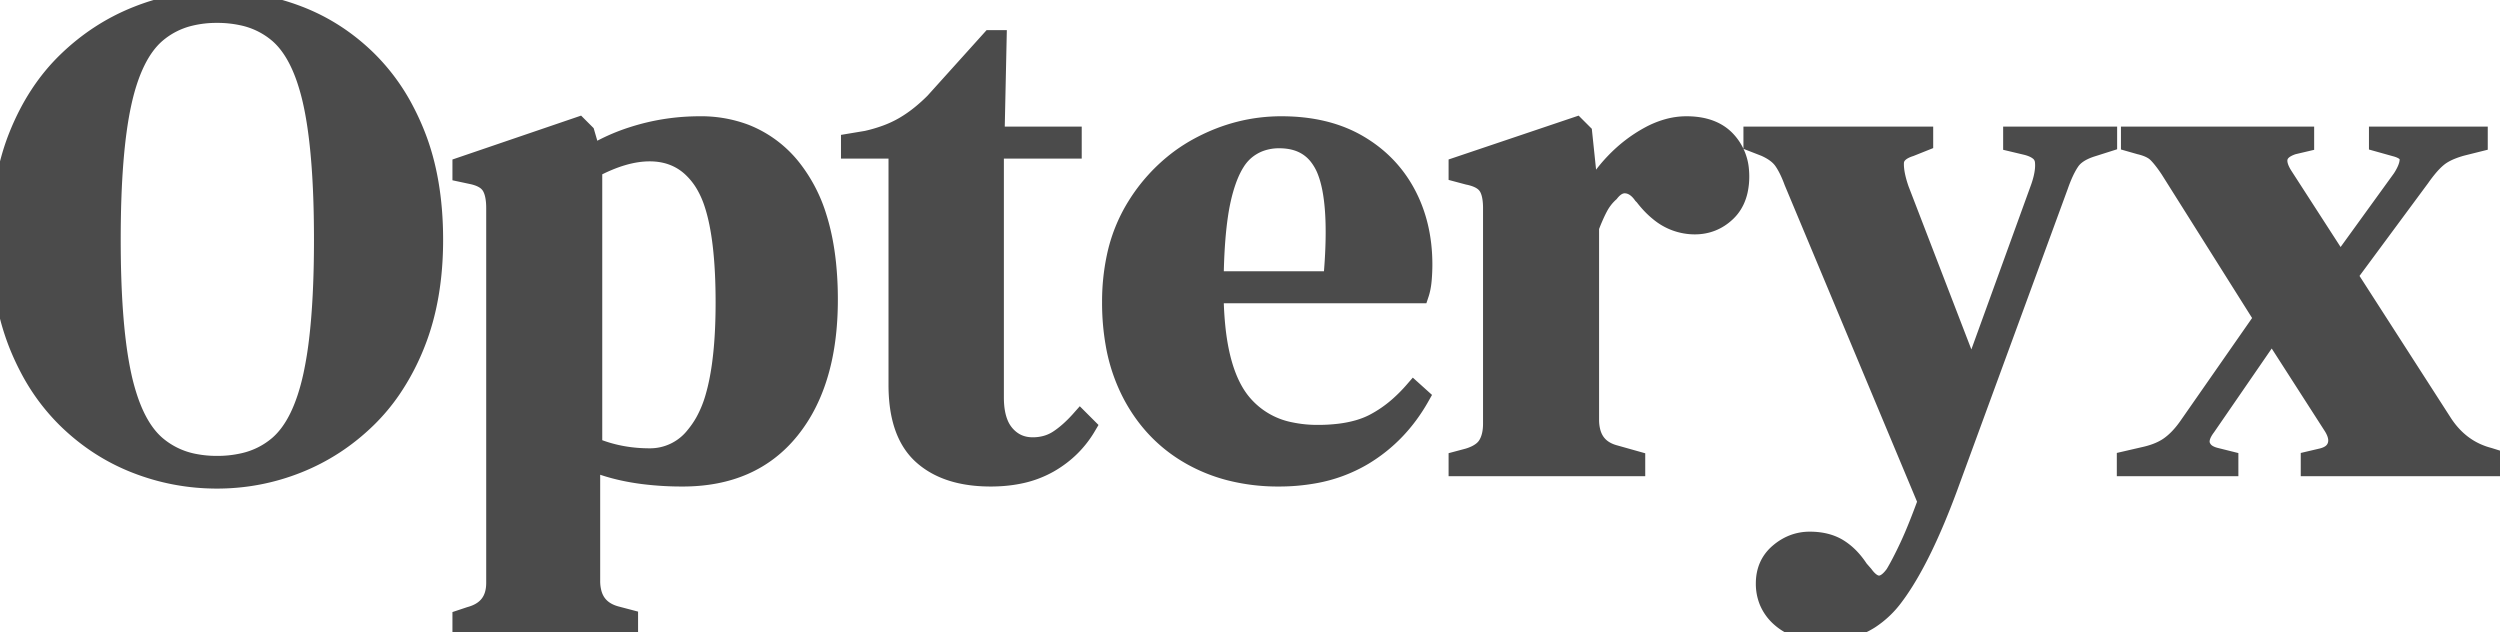 <svg width="362.9" height="91.802" viewBox="0 0 362.9 91.802" xmlns="http://www.w3.org/2000/svg"><g id="svgGroup" stroke-linecap="round" fill-rule="evenodd" font-size="9pt" stroke="#4b4b4b" stroke-width="0.7mm" fill="#4b4b4b" style="stroke:#4b4b4b;stroke-width:0.7mm;fill:#4b4b4b"><path d="M 269.9 82.6 L 270.6 83.4 Q 272.729 86.302 274.857 83.496 A 7.676 7.676 0 0 0 275 83.3 Q 275.9 81.8 277.05 79.35 A 49.971 49.971 0 0 0 277.803 77.658 Q 278.641 75.685 279.634 72.981 A 157.712 157.712 0 0 0 279.7 72.8 L 260.3 26.4 A 19.228 19.228 0 0 0 259.767 25.093 Q 259.304 24.073 258.8 23.35 Q 258.153 22.419 256.85 21.718 A 9.555 9.555 0 0 0 256.2 21.4 L 254.4 20.7 L 254.4 19.7 L 279.3 19.7 L 279.3 20.6 L 277.3 21.4 Q 276.194 21.752 275.631 22.319 A 1.918 1.918 0 0 0 275.05 23.65 A 5.737 5.737 0 0 0 275.047 23.835 Q 275.047 25.335 275.8 27.5 L 286.2 54.5 L 296.1 27.2 A 14.091 14.091 0 0 0 296.478 25.94 Q 296.829 24.51 296.71 23.433 A 4.562 4.562 0 0 0 296.7 23.35 A 2.076 2.076 0 0 0 295.811 21.907 Q 295.453 21.644 294.955 21.445 A 6.357 6.357 0 0 0 294.2 21.2 L 292.1 20.7 L 292.1 19.7 L 306 19.7 L 306 20.7 L 303.8 21.4 Q 302.325 21.849 301.426 22.545 A 3.877 3.877 0 0 0 300.6 23.4 A 9.918 9.918 0 0 0 299.966 24.464 Q 299.413 25.527 298.9 27 L 282.8 70.9 Q 279.185 80.634 275.569 85.814 A 28.525 28.525 0 0 1 275 86.6 A 13.633 13.633 0 0 1 271.454 89.965 A 11.908 11.908 0 0 1 264.9 91.8 A 12.956 12.956 0 0 1 262.292 91.553 Q 260.074 91.097 258.55 89.8 A 6.548 6.548 0 0 1 256.683 87.284 A 6.756 6.756 0 0 1 256.2 84.7 Q 256.2 81.9 258.2 80.2 Q 260.2 78.5 262.7 78.5 Q 265.2 78.5 266.9 79.55 A 8.725 8.725 0 0 1 268.778 81.132 A 11.576 11.576 0 0 1 269.9 82.6 Z M 323.6 67.8 L 308.6 67.8 L 308.6 66.8 L 311.2 66.2 Q 313.158 65.775 314.5 64.951 A 7.123 7.123 0 0 0 314.95 64.65 Q 316.284 63.685 317.49 62.001 A 16.997 16.997 0 0 0 317.7 61.7 L 328.5 46.2 L 314.9 24.6 A 24.318 24.318 0 0 0 314.295 23.731 Q 313.656 22.857 313.109 22.309 A 7.12 7.12 0 0 0 313.1 22.3 A 3.45 3.45 0 0 0 312.338 21.736 Q 311.636 21.344 310.6 21.1 L 309.2 20.7 L 309.2 19.7 L 334.6 19.7 L 334.6 20.7 L 332.9 21.1 A 5.363 5.363 0 0 0 331.995 21.47 Q 329.748 22.662 331.439 25.403 A 8.402 8.402 0 0 0 331.5 25.5 L 339.7 38.2 L 348.6 25.9 A 9.85 9.85 0 0 0 349.109 25.025 Q 349.653 23.958 349.653 23.151 A 2.326 2.326 0 0 0 349.65 23.05 A 1.339 1.339 0 0 0 349.126 22.053 Q 348.639 21.647 347.7 21.4 L 345.2 20.7 L 345.2 19.7 L 359.8 19.7 L 359.8 20.7 L 357.4 21.3 A 14.158 14.158 0 0 0 356.006 21.754 Q 354.788 22.227 354 22.85 Q 353.194 23.488 352.298 24.601 A 22.207 22.207 0 0 0 351.4 25.8 L 340.9 40 L 354.6 61.3 Q 357.1 65.2 361.3 66.3 L 362.9 66.8 L 362.9 67.8 L 335.3 67.8 L 335.3 66.8 L 337 66.4 A 4.299 4.299 0 0 0 337.858 66.108 Q 338.373 65.864 338.705 65.496 A 2.223 2.223 0 0 0 339.15 64.75 Q 339.542 63.663 338.837 62.312 A 6.106 6.106 0 0 0 338.6 61.9 L 329.8 48.2 L 320.3 62 Q 319.1 63.6 319.55 64.75 A 2.253 2.253 0 0 0 320.526 65.873 Q 320.975 66.144 321.6 66.3 L 323.6 66.8 L 323.6 67.8 Z M 91.3 90.8 L 67 90.8 L 67 89.8 L 68.2 89.4 Q 71.9 88.4 71.9 84.6 L 71.9 30.2 Q 71.9 28 71.15 26.9 A 2.882 2.882 0 0 0 70.255 26.072 Q 69.845 25.82 69.309 25.639 A 7.324 7.324 0 0 0 68.4 25.4 L 67 25.1 L 67 24.1 L 84 18.3 L 85 19.3 L 85.9 22.4 A 27.827 27.827 0 0 1 91.758 19.744 A 32.034 32.034 0 0 1 93.25 19.3 Q 97.3 18.2 101.6 18.2 A 18.134 18.134 0 0 1 108.211 19.36 A 16.226 16.226 0 0 1 115.25 24.75 A 21.728 21.728 0 0 1 118.701 31.558 Q 119.651 34.572 120.036 38.217 A 50.259 50.259 0 0 1 120.3 43.5 Q 120.3 52.529 117.158 58.671 A 21.692 21.692 0 0 1 114.75 62.4 Q 109.2 69.3 99.1 69.3 A 45.067 45.067 0 0 1 93.31 68.949 Q 89.091 68.402 85.8 67 L 85.8 84.3 A 6.682 6.682 0 0 0 86.054 86.213 Q 86.691 88.345 88.922 89.148 A 6.738 6.738 0 0 0 89.4 89.3 L 91.3 89.8 L 91.3 90.8 Z M 206.1 42.7 L 176.3 42.7 A 50.133 50.133 0 0 0 176.611 48.011 Q 177.262 53.605 179.264 56.959 A 12.048 12.048 0 0 0 180.15 58.25 A 12.078 12.078 0 0 0 187.327 62.603 A 18.779 18.779 0 0 0 191.3 63 A 25.648 25.648 0 0 0 194.513 62.811 Q 197.366 62.45 199.4 61.4 A 18.018 18.018 0 0 0 203.075 58.854 A 23.359 23.359 0 0 0 205.2 56.7 L 206.2 57.6 Q 203.1 63.1 197.95 66.2 A 21.218 21.218 0 0 1 190.712 68.864 A 28.72 28.72 0 0 1 185.6 69.3 A 28.175 28.175 0 0 1 178.508 68.439 A 23.43 23.43 0 0 1 173 66.25 Q 167.5 63.2 164.4 57.5 A 24.88 24.88 0 0 1 161.817 49.983 A 34.192 34.192 0 0 1 161.3 43.9 A 31.144 31.144 0 0 1 161.965 37.306 A 22.841 22.841 0 0 1 164.9 29.95 A 24.847 24.847 0 0 1 171.134 23.105 A 23.554 23.554 0 0 1 174.15 21.2 Q 179.8 18.2 186 18.2 Q 192.5 18.2 197.1 20.85 Q 201.7 23.5 204.15 28.05 Q 206.6 32.6 206.6 38.4 Q 206.6 39.5 206.5 40.65 Q 206.4 41.8 206.1 42.7 Z M 31.5 69.6 Q 25.4 69.6 19.75 67.4 Q 14.1 65.2 9.65 60.85 A 29.584 29.584 0 0 1 4.112 53.302 A 36.273 36.273 0 0 1 2.6 50 A 35.009 35.009 0 0 1 0.572 42.473 Q 0.018 38.991 0.001 35.055 A 57.89 57.89 0 0 1 0 34.8 Q 0 26.2 2.6 19.7 Q 5.2 13.2 9.7 8.85 Q 14.2 4.5 19.85 2.25 A 33.334 33.334 0 0 1 19.939 2.215 A 31.209 31.209 0 0 1 31.5 0 Q 37.6 0 43.25 2.15 Q 48.9 4.3 53.35 8.65 A 29.34 29.34 0 0 1 58.792 16.04 A 36.293 36.293 0 0 1 60.4 19.55 Q 62.981 26.052 63 34.673 A 58.013 58.013 0 0 1 63 34.8 Q 63 43.3 60.4 49.85 A 33.84 33.84 0 0 1 56.89 56.523 A 28.118 28.118 0 0 1 53.35 60.75 Q 48.9 65.1 43.25 67.35 Q 37.6 69.6 31.5 69.6 Z M 237.5 67.8 L 211.6 67.8 L 211.6 66.8 L 213.1 66.4 A 7.457 7.457 0 0 0 214.203 65.979 Q 214.766 65.707 215.178 65.362 A 3.221 3.221 0 0 0 215.85 64.6 Q 216.501 63.56 216.587 61.993 A 8.947 8.947 0 0 0 216.6 61.5 L 216.6 30.2 Q 216.6 28 215.85 26.95 Q 215.306 26.188 214.105 25.769 A 7.532 7.532 0 0 0 213.1 25.5 L 211.6 25.1 L 211.6 24.1 L 228.8 18.3 L 229.8 19.3 L 230.7 27.9 L 230.7 28.7 Q 232.1 25.9 234.35 23.55 Q 236.6 21.2 239.35 19.7 A 12.852 12.852 0 0 1 242.067 18.581 A 10.191 10.191 0 0 1 244.8 18.2 Q 247.71 18.2 249.565 19.431 A 6.039 6.039 0 0 1 250.6 20.3 A 7.183 7.183 0 0 1 252.565 24.769 A 9.584 9.584 0 0 1 252.6 25.6 A 9.506 9.506 0 0 1 252.38 27.71 Q 252.044 29.188 251.193 30.258 A 5.737 5.737 0 0 1 250.65 30.85 Q 248.7 32.7 246 32.7 A 8.131 8.131 0 0 1 240.808 30.804 Q 239.687 29.907 238.666 28.586 A 16.556 16.556 0 0 1 238.6 28.5 L 238.4 28.3 Q 237.4 26.9 236.1 26.75 A 2.177 2.177 0 0 0 235.851 26.736 Q 234.858 26.736 233.985 27.667 A 5.055 5.055 0 0 0 233.7 28 Q 232.7 28.9 232.05 30.15 Q 231.4 31.4 230.8 33 L 230.8 60.9 A 6.874 6.874 0 0 0 231.044 62.801 Q 231.665 64.961 233.871 65.762 A 6.456 6.456 0 0 0 234.3 65.9 L 237.5 66.8 L 237.5 67.8 Z M 130.3 55.9 L 130.3 21.7 L 123.4 21.7 L 123.4 20.7 L 125.8 20.3 A 22.338 22.338 0 0 0 128.604 19.481 A 16.447 16.447 0 0 0 131.15 18.3 A 19.328 19.328 0 0 0 133.666 16.553 A 25.417 25.417 0 0 0 135.6 14.8 L 143.8 5.7 L 144.8 5.7 L 144.5 19.7 L 155.7 19.7 L 155.7 21.7 L 144.4 21.7 L 144.4 57.7 Q 144.4 59.983 145.06 61.543 A 5.491 5.491 0 0 0 145.95 63 Q 147.5 64.8 149.9 64.8 A 7.123 7.123 0 0 0 152.048 64.486 A 6.212 6.212 0 0 0 153.6 63.75 Q 155.1 62.766 156.6 61.122 A 22.778 22.778 0 0 0 156.8 60.9 L 157.8 61.9 Q 155.8 65.3 152.3 67.3 A 14.662 14.662 0 0 1 147.888 68.917 Q 145.988 69.3 143.8 69.3 Q 139.015 69.3 135.823 67.511 A 10.878 10.878 0 0 1 133.85 66.1 Q 131.015 63.545 130.444 58.566 A 23.425 23.425 0 0 1 130.3 55.9 Z M 31.5 67.5 A 16.74 16.74 0 0 0 35.33 67.085 A 11.668 11.668 0 0 0 40.4 64.55 Q 43.8 61.6 45.35 54.45 A 54.603 54.603 0 0 0 46.168 49.459 Q 46.9 43.394 46.9 34.8 Q 46.9 23.114 45.567 16.116 A 43.161 43.161 0 0 0 45.35 15.05 A 31.911 31.911 0 0 0 44.332 11.36 Q 42.91 7.259 40.613 5.141 A 9.378 9.378 0 0 0 40.4 4.95 A 11.742 11.742 0 0 0 35.071 2.357 A 16.972 16.972 0 0 0 31.5 2 A 16.14 16.14 0 0 0 27.587 2.45 A 11.63 11.63 0 0 0 22.7 4.95 Q 19.3 7.9 17.75 15.05 Q 16.2 22.2 16.2 34.8 Q 16.2 46.394 17.534 53.385 A 43.445 43.445 0 0 0 17.75 54.45 A 31.911 31.911 0 0 0 18.769 58.14 Q 20.191 62.241 22.487 64.359 A 9.378 9.378 0 0 0 22.7 64.55 A 11.808 11.808 0 0 0 28.283 67.205 A 16.73 16.73 0 0 0 31.5 67.5 Z M 86.1 24.5 L 86.1 64.8 Q 89.9 66.4 94.3 66.4 A 8.231 8.231 0 0 0 100.862 63.226 A 13.63 13.63 0 0 0 102.25 61.2 A 16.944 16.944 0 0 0 103.742 57.504 Q 104.865 53.579 105.123 47.629 A 86.185 86.185 0 0 0 105.2 43.9 Q 105.2 34.592 103.543 29.574 A 14.085 14.085 0 0 0 102.4 26.95 A 10.711 10.711 0 0 0 100.18 24.189 Q 97.779 22.1 94.3 22.1 Q 90.6 22.1 86.1 24.5 Z M 176.3 40.7 L 193.4 40.7 A 95.399 95.399 0 0 0 193.618 37.89 Q 194.159 29.157 192.6 25 A 8.395 8.395 0 0 0 191.197 22.521 Q 189.582 20.599 186.872 20.269 A 9.684 9.684 0 0 0 185.7 20.2 A 7.992 7.992 0 0 0 182.974 20.651 A 7.115 7.115 0 0 0 180.75 21.95 A 7.05 7.05 0 0 0 179.407 23.535 Q 178.403 25.108 177.702 27.59 A 25.972 25.972 0 0 0 177.55 28.15 A 30.137 30.137 0 0 0 176.934 31.288 Q 176.449 34.591 176.33 39.168 A 112.215 112.215 0 0 0 176.3 40.7 Z" vector-effect="non-scaling-stroke"/></g></svg>